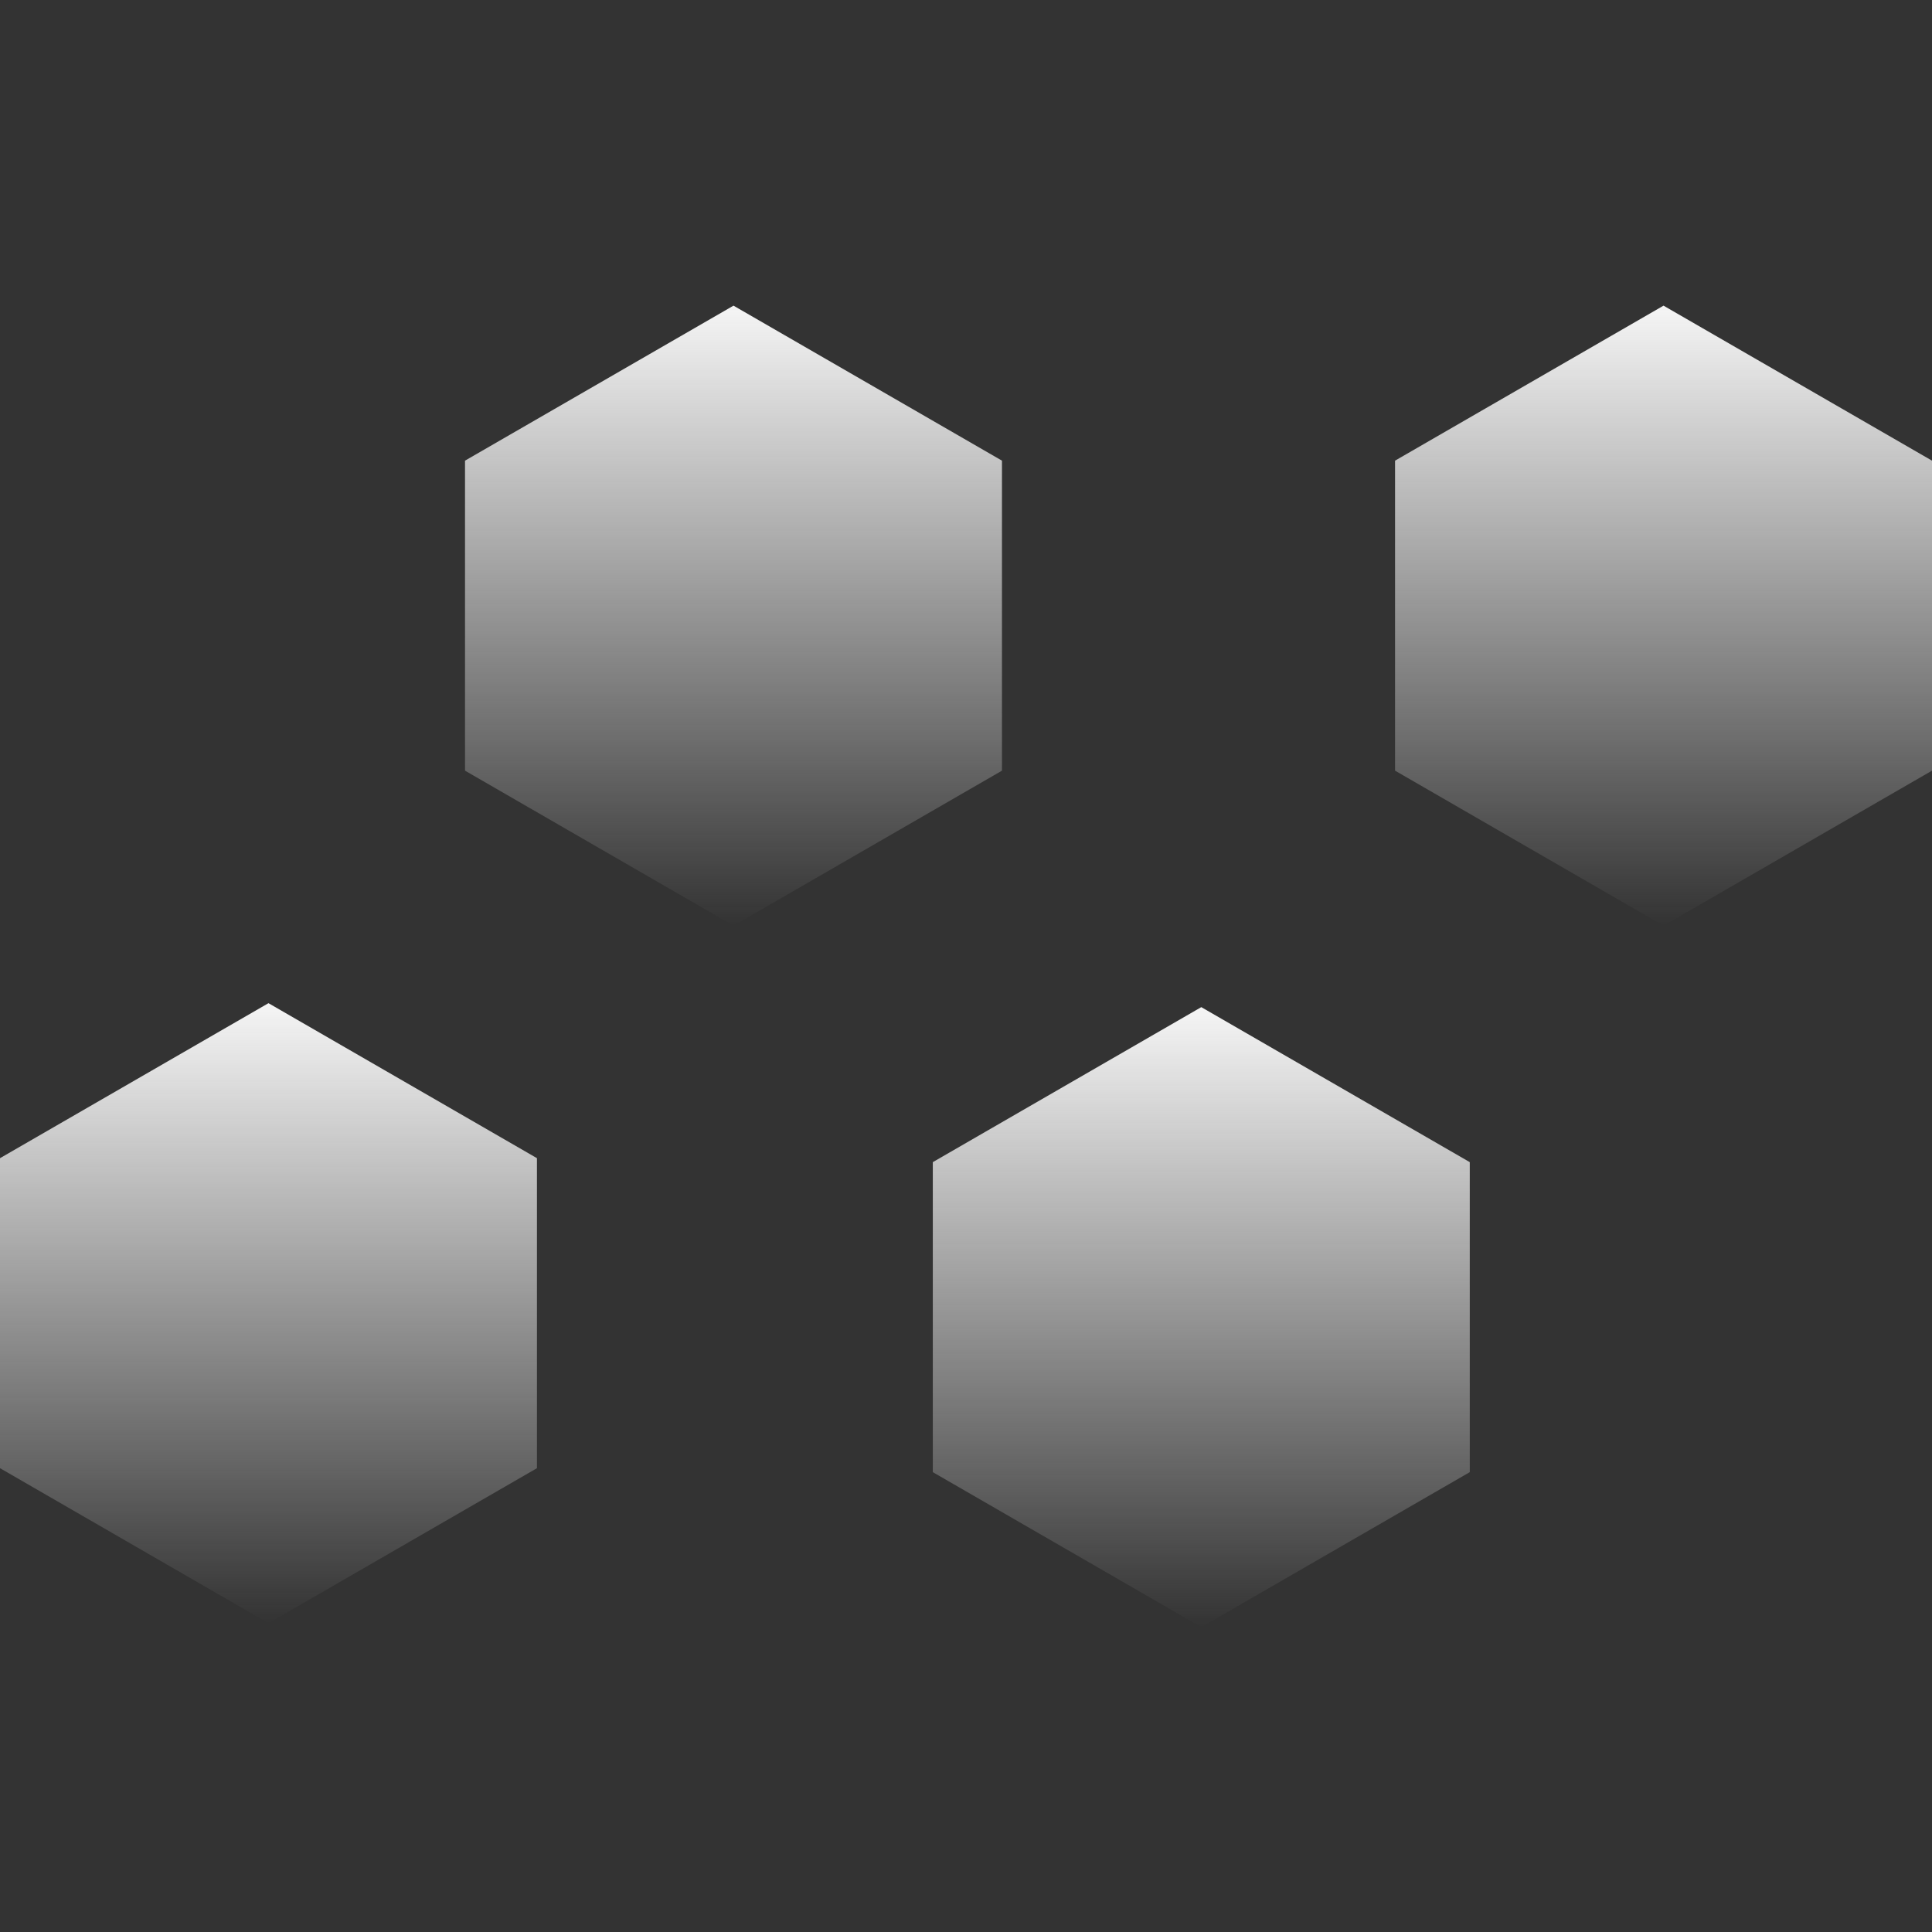 <svg width="512" height="512" viewBox="0 0 512 512" fill="none" xmlns="http://www.w3.org/2000/svg">
<rect x="0" y="0" width="512" height="512" fill="#333333" stroke="none"/>
<path d="M0 389.085V306.929L71.149 265.851L142.298 306.929V389.085L71.149 430.163L0 389.085Z" fill="url(#paint0_linear_207_325)"/>
<path d="M369.702 204.234V122.078L440.851 81L512 122.078V204.234L440.851 245.312L369.702 204.234Z" fill="url(#paint1_linear_207_325)"/>
<path d="M247.205 390.134V307.979L318.354 266.901L389.503 307.979V390.134L318.354 431.212L247.205 390.134Z" fill="url(#paint2_linear_207_325)"/>
<path d="M123.234 204.234V122.078L194.383 81L265.532 122.078V204.234L194.383 245.312L123.234 204.234Z" fill="url(#paint3_linear_207_325)"/>
<defs>
<linearGradient id="paint0_linear_207_325" x1="71.149" y1="265.851" x2="71.149" y2="430.163" gradientUnits="userSpaceOnUse">
<stop stop-color="#F5F5F5"/>
<stop offset="1" stop-color="#F5F5F5" stop-opacity="0"/>
</linearGradient>
<linearGradient id="paint1_linear_207_325" x1="440.851" y1="81" x2="440.851" y2="245.312" gradientUnits="userSpaceOnUse">
<stop stop-color="#F5F5F5"/>
<stop offset="1" stop-color="#F5F5F5" stop-opacity="0"/>
</linearGradient>
<linearGradient id="paint2_linear_207_325" x1="318.354" y1="266.901" x2="318.354" y2="431.212" gradientUnits="userSpaceOnUse">
<stop stop-color="#F5F5F5"/>
<stop offset="1" stop-color="#F5F5F5" stop-opacity="0"/>
</linearGradient>
<linearGradient id="paint3_linear_207_325" x1="194.383" y1="81" x2="194.383" y2="245.312" gradientUnits="userSpaceOnUse">
<stop stop-color="#F5F5F5"/>
<stop offset="1" stop-color="#F5F5F5" stop-opacity="0"/>
</linearGradient>
</defs>
</svg>
